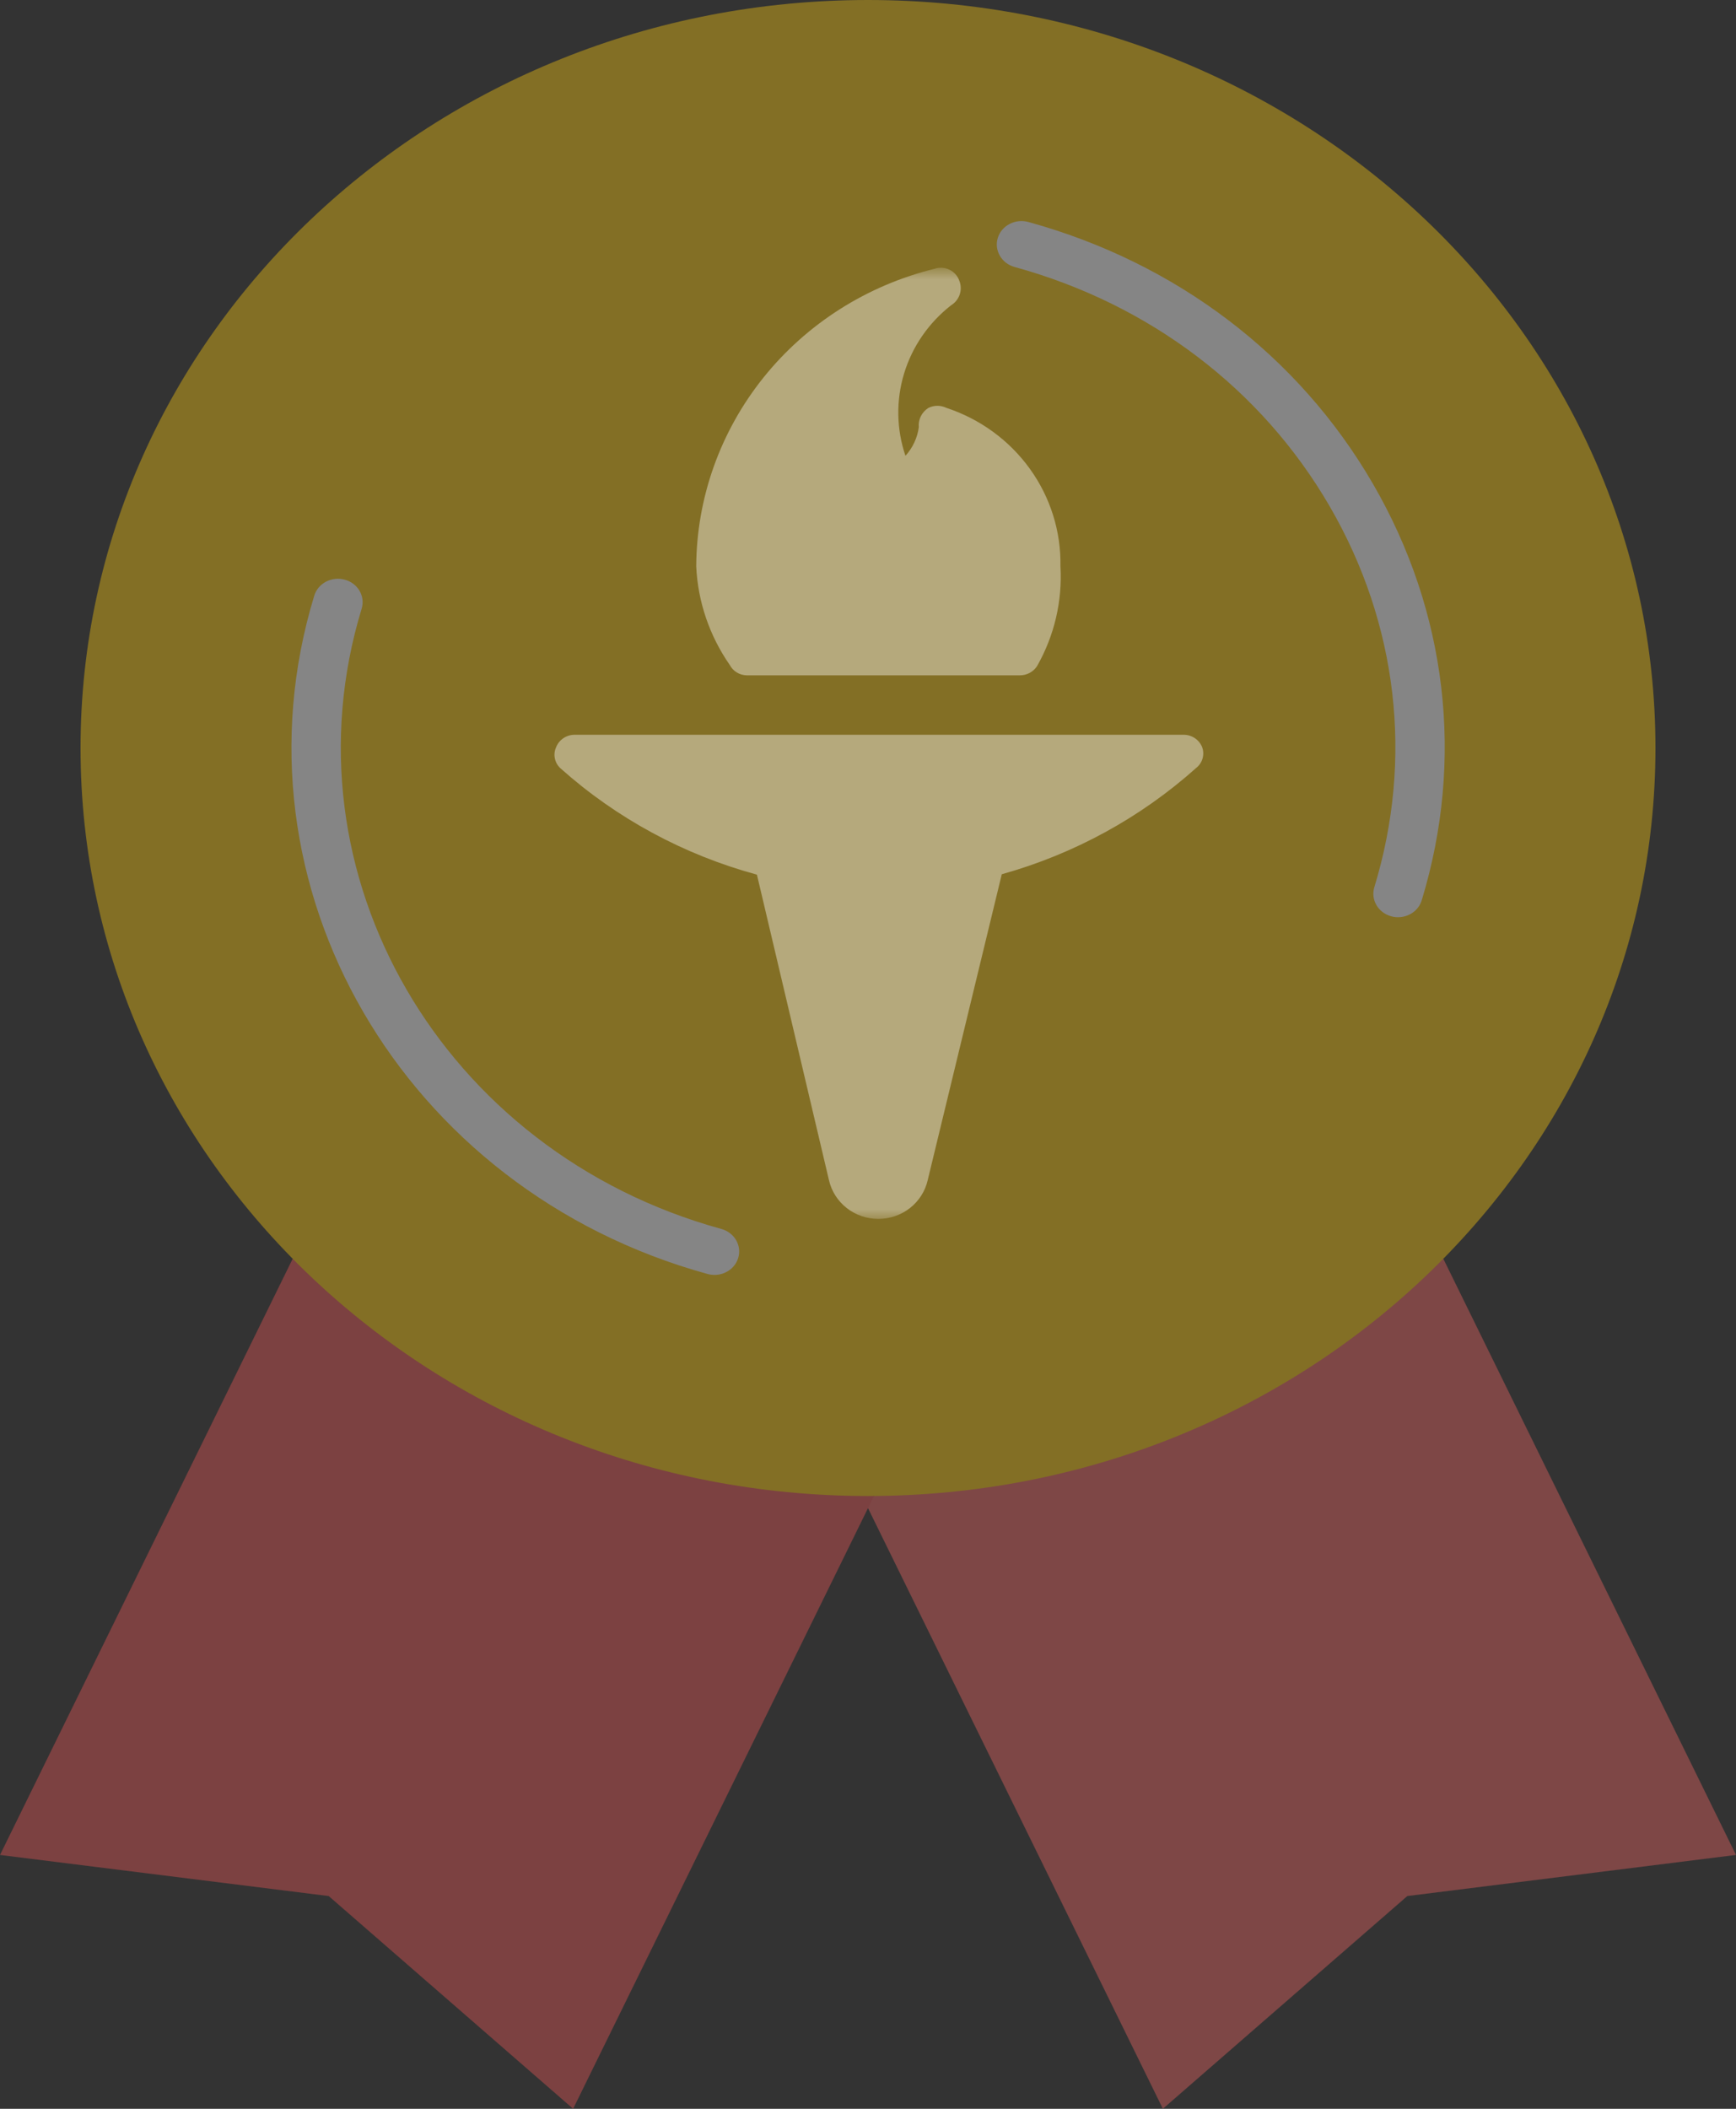 <svg width="84" height="102" viewBox="0 0 84 102" fill="none" xmlns="http://www.w3.org/2000/svg">
<rect x="0" y="0" width="84" height="102" fill="#333333" stroke="none"/>
<g clip-path="url(#clip0_6964_264)">
<g opacity="0.4">
<path d="M41.712 72.36L56.268 102L68.096 91.71L84 89.721L69.838 60.884C58.369 60.791 49.023 64.336 42.288 72.36" fill="#ED6362"/>
<path d="M42.288 72.36L27.732 102L15.905 91.71L0 89.722L14.162 60.884C28.298 59.87 37.869 63.496 42.288 72.36Z" fill="#E95454"/>
<path d="M42 72.36C63.044 72.36 80.103 56.161 80.103 36.181C80.103 16.2 63.044 0 42 0C29.447 24.686 28.447 48.851 42 72.36Z" fill="#FBC80E"/>
<path d="M42 72.36C20.956 72.36 3.897 56.161 3.897 36.181C3.897 16.2 20.956 0 42 0V72.322" fill="#FBC80E"/>
<path d="M34.574 61.666C34.464 61.666 34.352 61.651 34.24 61.622C19.467 57.557 10.927 42.84 15.206 28.812C15.389 28.21 16.05 27.864 16.685 28.039C17.318 28.212 17.683 28.841 17.499 29.443C13.588 42.27 21.395 55.728 34.905 59.443C35.538 59.618 35.903 60.247 35.719 60.847C35.568 61.344 35.09 61.666 34.574 61.666Z" fill="white"/>
<path d="M67.646 44.365C67.537 44.365 67.424 44.351 67.315 44.32C66.682 44.145 66.317 43.518 66.499 42.916C68.396 36.702 67.629 30.159 64.341 24.492C61.053 18.826 55.639 14.714 49.094 12.914C48.462 12.741 48.097 12.112 48.279 11.51C48.463 10.909 49.124 10.564 49.758 10.737C56.915 12.705 62.836 17.202 66.431 23.399C70.028 29.596 70.865 36.751 68.793 43.546C68.642 44.044 68.166 44.365 67.646 44.365Z" fill="white"/>
</g>
<mask id="mask0_6964_264" style="mask-type:luminance" maskUnits="userSpaceOnUse" x="19" y="13" width="47" height="46">
<path d="M66 13H19V59H66V13Z" fill="white"/>
</mask>
<g mask="url(#mask0_6964_264)">
<g opacity="0.4">
<path d="M36.135 32.665H49.354C49.518 32.665 49.679 32.624 49.823 32.547C49.967 32.47 50.088 32.359 50.177 32.224C51.016 30.752 51.41 29.077 51.312 27.394C51.344 25.708 50.826 24.055 49.833 22.677C48.84 21.298 47.424 20.265 45.79 19.727C45.656 19.662 45.509 19.628 45.359 19.628C45.21 19.628 45.062 19.662 44.928 19.727C44.769 19.826 44.64 19.966 44.557 20.132C44.474 20.298 44.44 20.483 44.458 20.667C44.388 21.179 44.163 21.66 43.812 22.047C43.374 20.757 43.351 19.367 43.747 18.064C44.143 16.761 44.938 15.609 46.025 14.763C46.222 14.641 46.368 14.455 46.44 14.238C46.511 14.021 46.503 13.787 46.417 13.575C46.377 13.46 46.315 13.355 46.233 13.264C46.151 13.173 46.052 13.098 45.941 13.045C45.83 12.992 45.71 12.96 45.586 12.952C45.463 12.945 45.339 12.961 45.222 13C41.941 13.808 39.027 15.66 36.939 18.266C34.851 20.872 33.707 24.083 33.688 27.394C33.767 29.102 34.33 30.754 35.313 32.167C35.391 32.315 35.509 32.44 35.654 32.527C35.798 32.615 35.965 32.663 36.135 32.665Z" fill="white"/>
<path d="M58.167 36.134C58.095 35.958 57.971 35.806 57.81 35.7C57.65 35.594 57.46 35.538 57.266 35.54H27.812C27.619 35.538 27.429 35.594 27.268 35.7C27.107 35.806 26.983 35.958 26.912 36.134C26.832 36.307 26.809 36.5 26.848 36.686C26.887 36.872 26.984 37.041 27.127 37.169C29.838 39.587 33.091 41.346 36.625 42.306L40.111 57.083C40.232 57.615 40.535 58.09 40.969 58.431C41.403 58.772 41.943 58.957 42.5 58.957C43.057 58.957 43.597 58.772 44.031 58.431C44.465 58.09 44.768 57.615 44.889 57.083L48.473 42.287C51.97 41.309 55.188 39.551 57.873 37.15C58.025 37.032 58.135 36.871 58.188 36.689C58.24 36.506 58.233 36.312 58.167 36.134Z" fill="white"/>
</g>
</g>
</g>
<defs>
<clipPath id="clip0_6964_264">
<rect width="84" height="102" fill="white"/>
</clipPath>
</defs>
</svg>
